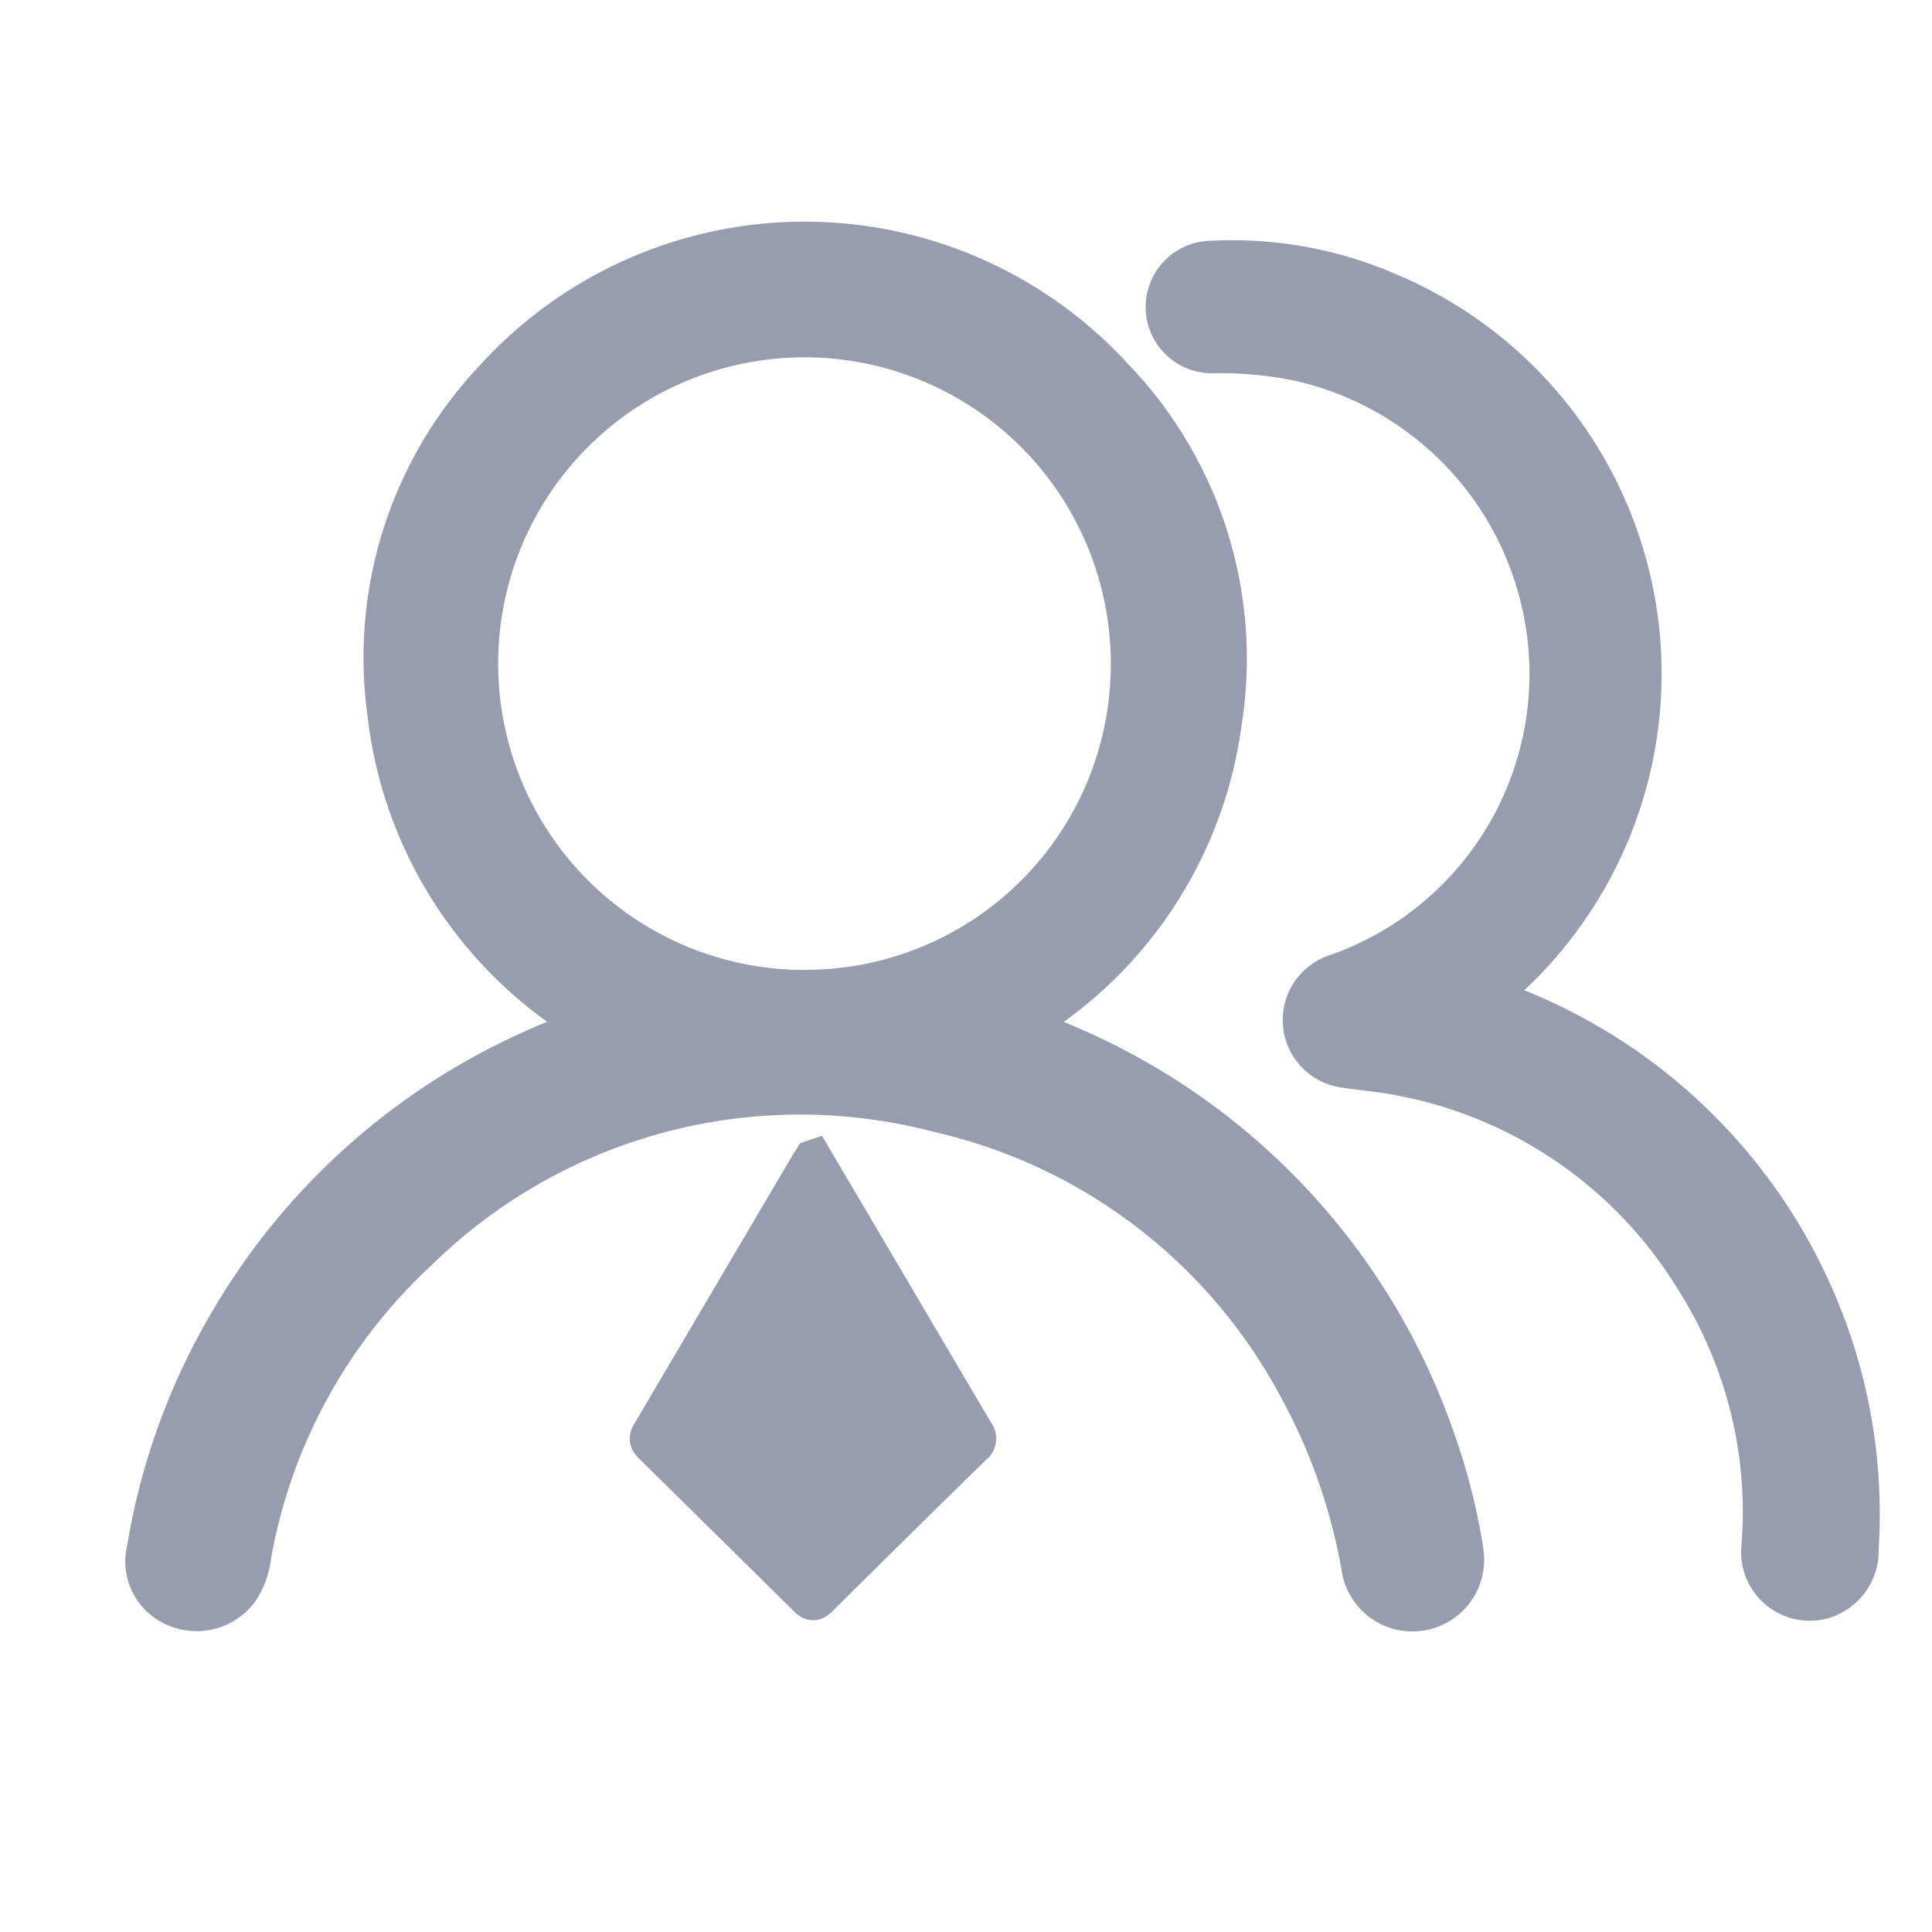 <svg xmlns="http://www.w3.org/2000/svg" width="20" height="20" viewBox="0 0 20 20">
  <g id="组_8612" data-name="组 8612" transform="translate(-303 -5927)">
    <g id="组_8611" data-name="组 8611" transform="translate(41)">
      <g id="组_8609" data-name="组 8609" transform="translate(57 27)">
        <g id="组_8585" data-name="组 8585" transform="translate(38)">
          <g id="组_8583" data-name="组 8583" transform="translate(28)">
            <g id="组_8581" data-name="组 8581" transform="translate(40 839)">
              <g id="组_8504" data-name="组 8504" transform="translate(-12 31.998)">
                <g id="工作台" transform="translate(-407.578 3012.68)">
                  <rect id="矩形_13790" data-name="矩形 13790" width="20" height="20" transform="translate(518.578 2016.323)" fill="none"/>
                </g>
              </g>
            </g>
          </g>
        </g>
      </g>
    </g>
    <path id="专家服务" d="M14,100.854a5.671,5.671,0,0,1,3.4,3.129,5.591,5.591,0,0,1,.449,2.578.527.527,0,0,1-.394.533.511.511,0,0,1-.627-.551,4.491,4.491,0,0,0-.684-2.766,4.553,4.553,0,0,0-3.026-2.1c-.2-.042-.407-.056-.61-.088a.506.506,0,0,1-.079-.981,3.283,3.283,0,0,0,2.193-2.821,3.313,3.313,0,0,0-2.587-3.514,4.04,4.04,0,0,0-.888-.079.486.486,0,1,1,0-.972,4.065,4.065,0,0,1,1.831.332,4.286,4.286,0,0,1,1.459,6.888c-.066.073-.138.14-.21.207s-.146.131-.233.207Zm-6.98,1.675.708,1.2q.481.817.963,1.634a.086.086,0,0,1-.016.13q-.8.783-1.595,1.572c-.046.046-.072.054-.123,0q-.8-.791-1.6-1.578c-.038-.037-.05-.062-.019-.114q.825-1.4,1.645-2.792C6.988,102.571,7,102.558,7.017,102.53Zm6.74,4.067a6.487,6.487,0,0,0-.314-1.218,6.887,6.887,0,0,0-3.711-4q-.275-.123-.561-.221a4.318,4.318,0,0,0,2.08-3.136,4.2,4.2,0,0,0-1.117-3.582,4.343,4.343,0,0,0-6.434.022,4.2,4.2,0,0,0-1.1,3.447,4.332,4.332,0,0,0,2.092,3.242.147.147,0,0,1-.081.039c-.177.062-.349.132-.519.21A6.89,6.89,0,0,0,.96,104.225a6.808,6.808,0,0,0-.847,2.347.514.514,0,0,0,.275.585A.554.554,0,0,0,1.075,107a.8.8,0,0,0,.134-.367,5.637,5.637,0,0,1,1.723-3.152,5.645,5.645,0,0,1,5.384-1.428,5.633,5.633,0,0,1,3.711,2.828,6.032,6.032,0,0,1,.666,1.91.542.542,0,0,0,1.065-.2Zm-6.822-5.825A3.371,3.371,0,1,1,10.3,97.4a3.363,3.363,0,0,1-3.367,3.37Zm0,0" transform="translate(304.399 5836.47)" fill="#979daf" stroke="#979daf" stroke-width="0.4"/>
  </g>
</svg>
